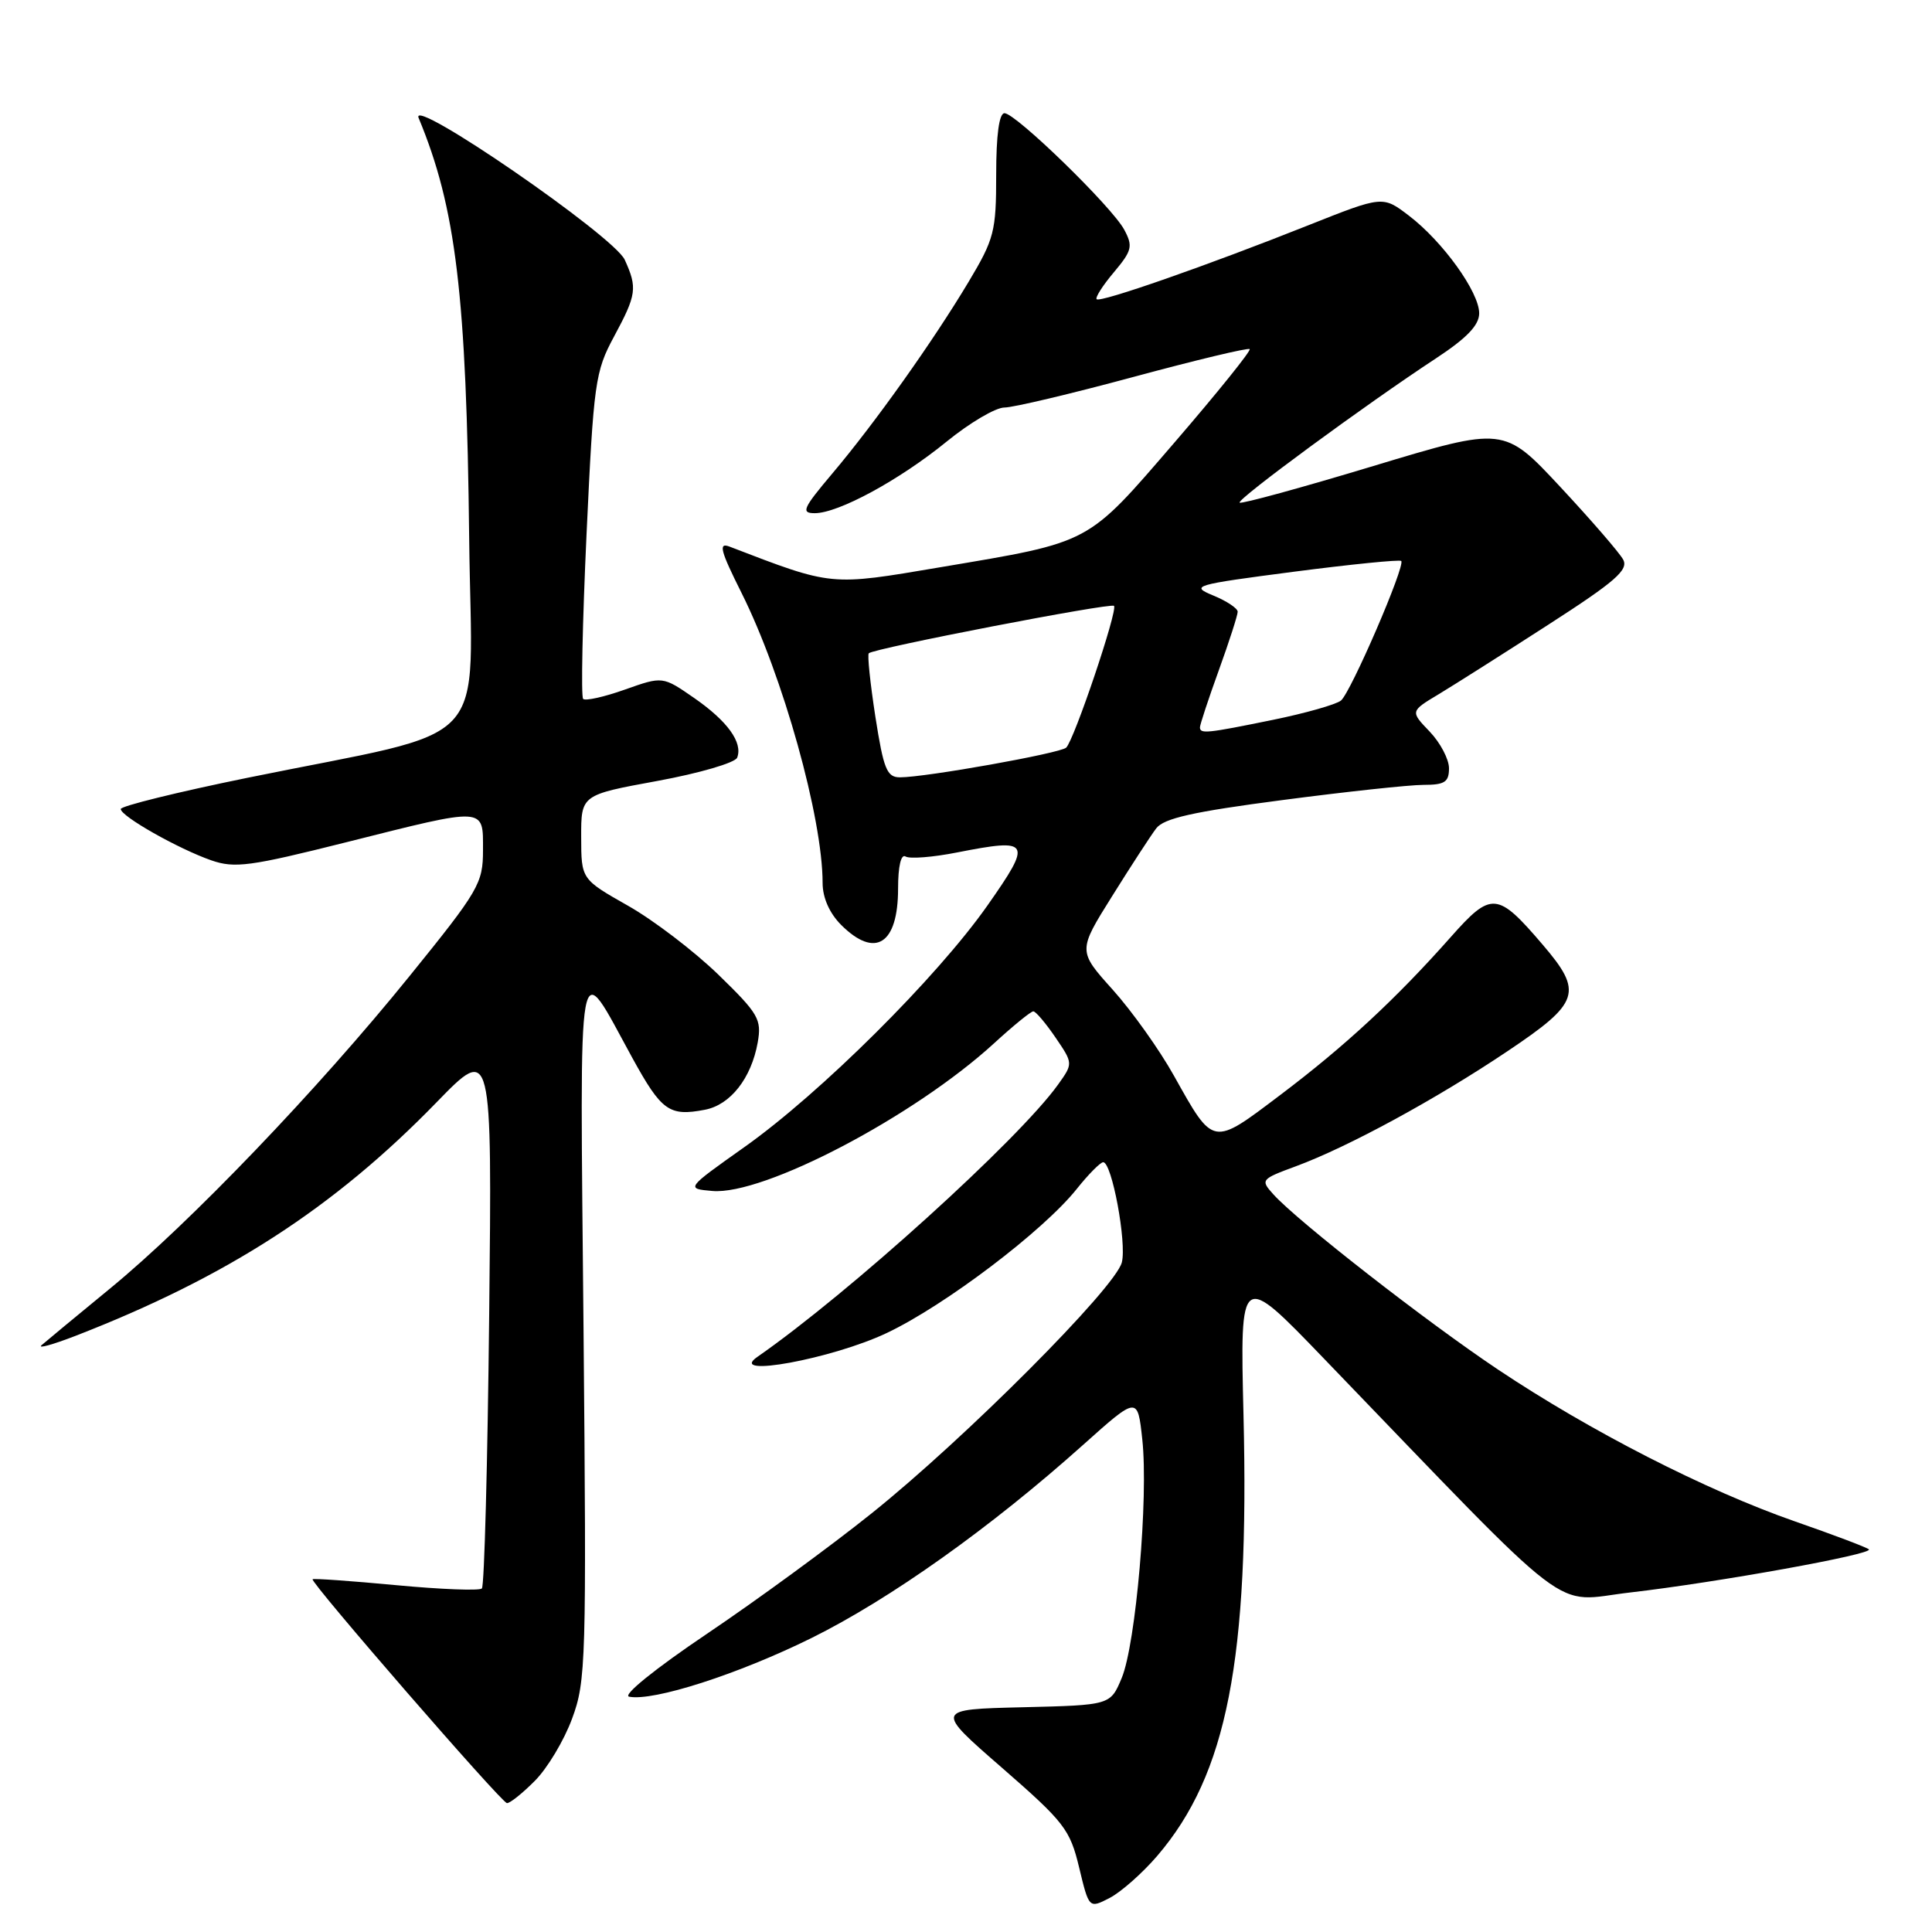 <?xml version="1.0" encoding="UTF-8" standalone="no"?>
<!DOCTYPE svg PUBLIC "-//W3C//DTD SVG 1.1//EN" "http://www.w3.org/Graphics/SVG/1.1/DTD/svg11.dtd" >
<svg xmlns="http://www.w3.org/2000/svg" xmlns:xlink="http://www.w3.org/1999/xlink" version="1.1" viewBox="0 0 256 256">
 <g >
 <path fill="currentColor"
d=" M 153.36 245.89 C 162.59 235.10 165.56 219.94 164.77 187.49 C 164.31 168.47 164.31 168.47 175.40 179.99 C 209.40 215.27 205.42 212.23 216.02 211.01 C 227.54 209.68 248.27 205.94 247.64 205.30 C 247.39 205.05 242.97 203.38 237.83 201.59 C 226.08 197.50 210.70 189.63 198.49 181.47 C 188.92 175.07 171.96 161.84 168.73 158.26 C 167.00 156.34 167.07 156.25 171.73 154.53 C 178.65 151.97 190.28 145.65 199.75 139.29 C 209.36 132.85 209.81 131.48 204.41 125.17 C 198.40 118.14 197.62 118.08 192.21 124.19 C 184.94 132.39 178.23 138.61 169.63 145.10 C 160.59 151.93 160.84 151.98 155.56 142.55 C 153.64 139.10 149.98 133.97 147.44 131.14 C 142.82 126.00 142.82 126.00 147.36 118.75 C 149.85 114.76 152.48 110.72 153.20 109.77 C 154.20 108.43 158.08 107.56 169.87 106.02 C 178.32 104.91 186.76 104.00 188.62 104.00 C 191.43 104.00 192.00 103.63 192.00 101.80 C 192.00 100.60 190.84 98.40 189.43 96.93 C 186.86 94.25 186.86 94.25 190.68 91.96 C 192.78 90.69 199.33 86.54 205.23 82.73 C 214.03 77.06 215.81 75.51 215.08 74.15 C 214.59 73.24 210.83 68.90 206.74 64.51 C 199.29 56.52 199.29 56.52 181.97 61.75 C 172.44 64.63 164.47 66.81 164.26 66.60 C 163.85 66.18 181.00 53.57 190.25 47.50 C 194.37 44.79 196.00 43.09 196.00 41.51 C 196.00 38.70 191.17 31.99 186.68 28.57 C 183.22 25.93 183.22 25.93 173.36 29.85 C 159.95 35.19 145.80 40.13 145.31 39.65 C 145.10 39.43 146.12 37.82 147.60 36.07 C 150.00 33.21 150.14 32.63 148.97 30.44 C 147.35 27.41 134.59 15.00 133.10 15.00 C 132.39 15.00 132.00 17.89 132.00 23.12 C 132.00 30.69 131.75 31.65 128.33 37.37 C 123.64 45.21 115.94 56.05 110.28 62.75 C 106.39 67.36 106.10 68.00 107.96 68.00 C 111.09 68.00 119.17 63.62 125.44 58.51 C 128.48 56.03 131.92 54.00 133.09 54.00 C 134.25 54.00 141.96 52.17 150.21 49.94 C 158.47 47.71 165.39 46.05 165.59 46.26 C 165.80 46.46 161.34 52.00 155.68 58.57 C 143.91 72.22 144.76 71.76 124.61 75.16 C 109.90 77.65 110.39 77.70 96.67 72.43 C 95.16 71.85 95.44 72.94 98.28 78.61 C 103.74 89.55 109.00 108.37 109.00 117.00 C 109.00 118.95 109.91 121.00 111.45 122.55 C 115.97 127.06 119.00 125.13 119.00 117.74 C 119.00 114.79 119.39 113.12 119.99 113.49 C 120.53 113.83 123.62 113.59 126.84 112.95 C 136.58 111.04 136.82 111.46 130.83 120.00 C 124.14 129.52 108.69 144.88 98.63 152.00 C 90.87 157.50 90.87 157.50 94.39 157.81 C 101.18 158.40 121.13 147.94 131.71 138.25 C 134.26 135.91 136.61 134.00 136.92 134.01 C 137.24 134.01 138.56 135.57 139.85 137.46 C 142.20 140.91 142.20 140.91 140.20 143.71 C 134.99 150.99 112.50 171.36 100.36 179.79 C 96.26 182.63 110.30 180.05 117.50 176.63 C 125.21 172.98 138.23 163.11 142.66 157.56 C 144.22 155.60 145.81 154.00 146.18 154.00 C 147.33 154.00 149.31 164.64 148.65 167.27 C 147.81 170.62 127.86 190.63 115.50 200.52 C 110.00 204.93 100.16 212.12 93.64 216.51 C 86.83 221.10 82.45 224.63 83.36 224.82 C 86.57 225.46 97.80 221.85 107.50 217.06 C 117.94 211.89 131.27 202.42 143.52 191.45 C 150.74 184.99 150.74 184.99 151.36 190.74 C 152.19 198.39 150.51 217.85 148.63 222.35 C 147.13 225.94 147.13 225.94 135.50 226.22 C 123.87 226.50 123.87 226.50 132.78 234.25 C 141.03 241.44 141.78 242.41 142.99 247.45 C 144.30 252.90 144.30 252.90 147.05 251.48 C 148.56 250.69 151.40 248.18 153.36 245.89 Z  M 70.85 235.99 C 72.51 234.34 74.74 230.62 75.80 227.74 C 77.65 222.77 77.72 220.15 77.32 176.00 C 76.84 123.92 76.35 126.63 83.80 140.20 C 87.66 147.22 88.68 147.95 93.39 147.05 C 96.78 146.41 99.55 142.88 100.40 138.14 C 100.94 135.06 100.52 134.33 95.18 129.14 C 91.98 126.04 86.59 121.92 83.19 120.00 C 77.02 116.50 77.02 116.50 77.01 110.92 C 77.00 105.33 77.00 105.33 87.10 103.48 C 92.66 102.46 97.42 101.07 97.68 100.39 C 98.45 98.39 96.40 95.55 91.97 92.48 C 87.81 89.60 87.81 89.60 82.81 91.37 C 80.06 92.35 77.57 92.90 77.27 92.61 C 76.97 92.31 77.18 82.49 77.72 70.78 C 78.66 50.64 78.86 49.24 81.36 44.60 C 84.35 39.05 84.48 38.15 82.78 34.42 C 81.35 31.28 54.22 12.61 55.47 15.63 C 60.42 27.53 61.81 39.08 62.17 71.44 C 62.48 99.96 65.87 96.31 32.75 103.07 C 23.54 104.95 16.00 106.81 16.00 107.20 C 16.00 108.16 23.64 112.48 28.00 114.00 C 31.10 115.08 33.15 114.80 45.85 111.61 C 64.54 106.91 64.00 106.88 64.00 112.65 C 64.00 117.05 63.46 117.98 54.28 129.32 C 42.09 144.40 25.14 162.07 14.60 170.72 C 10.14 174.38 6.05 177.77 5.50 178.25 C 4.95 178.74 6.97 178.18 10.00 177.01 C 30.08 169.22 44.27 160.04 57.85 146.06 C 65.20 138.50 65.20 138.50 64.82 174.20 C 64.61 193.83 64.18 210.16 63.85 210.48 C 63.53 210.80 58.40 210.60 52.46 210.04 C 46.51 209.48 41.55 209.13 41.42 209.26 C 41.07 209.63 66.42 238.84 67.17 238.92 C 67.54 238.97 69.20 237.65 70.85 235.99 Z  M 115.99 94.96 C 115.31 90.54 114.91 86.76 115.12 86.56 C 115.81 85.90 147.17 79.84 147.61 80.28 C 148.15 80.82 142.32 98.10 141.27 99.07 C 140.45 99.82 122.65 103.00 119.25 103.00 C 117.51 103.00 117.08 101.92 115.99 94.96 Z  M 159.00 96.37 C 159.00 96.03 160.12 92.62 161.50 88.81 C 162.88 85.00 164.00 81.51 164.00 81.06 C 164.00 80.61 162.55 79.64 160.77 78.91 C 157.68 77.63 158.15 77.49 171.42 75.76 C 179.05 74.77 185.46 74.13 185.67 74.33 C 186.26 74.92 178.98 91.78 177.68 92.83 C 177.03 93.35 172.96 94.51 168.64 95.39 C 159.89 97.18 159.00 97.27 159.00 96.37 Z "/>
</g>
</svg>